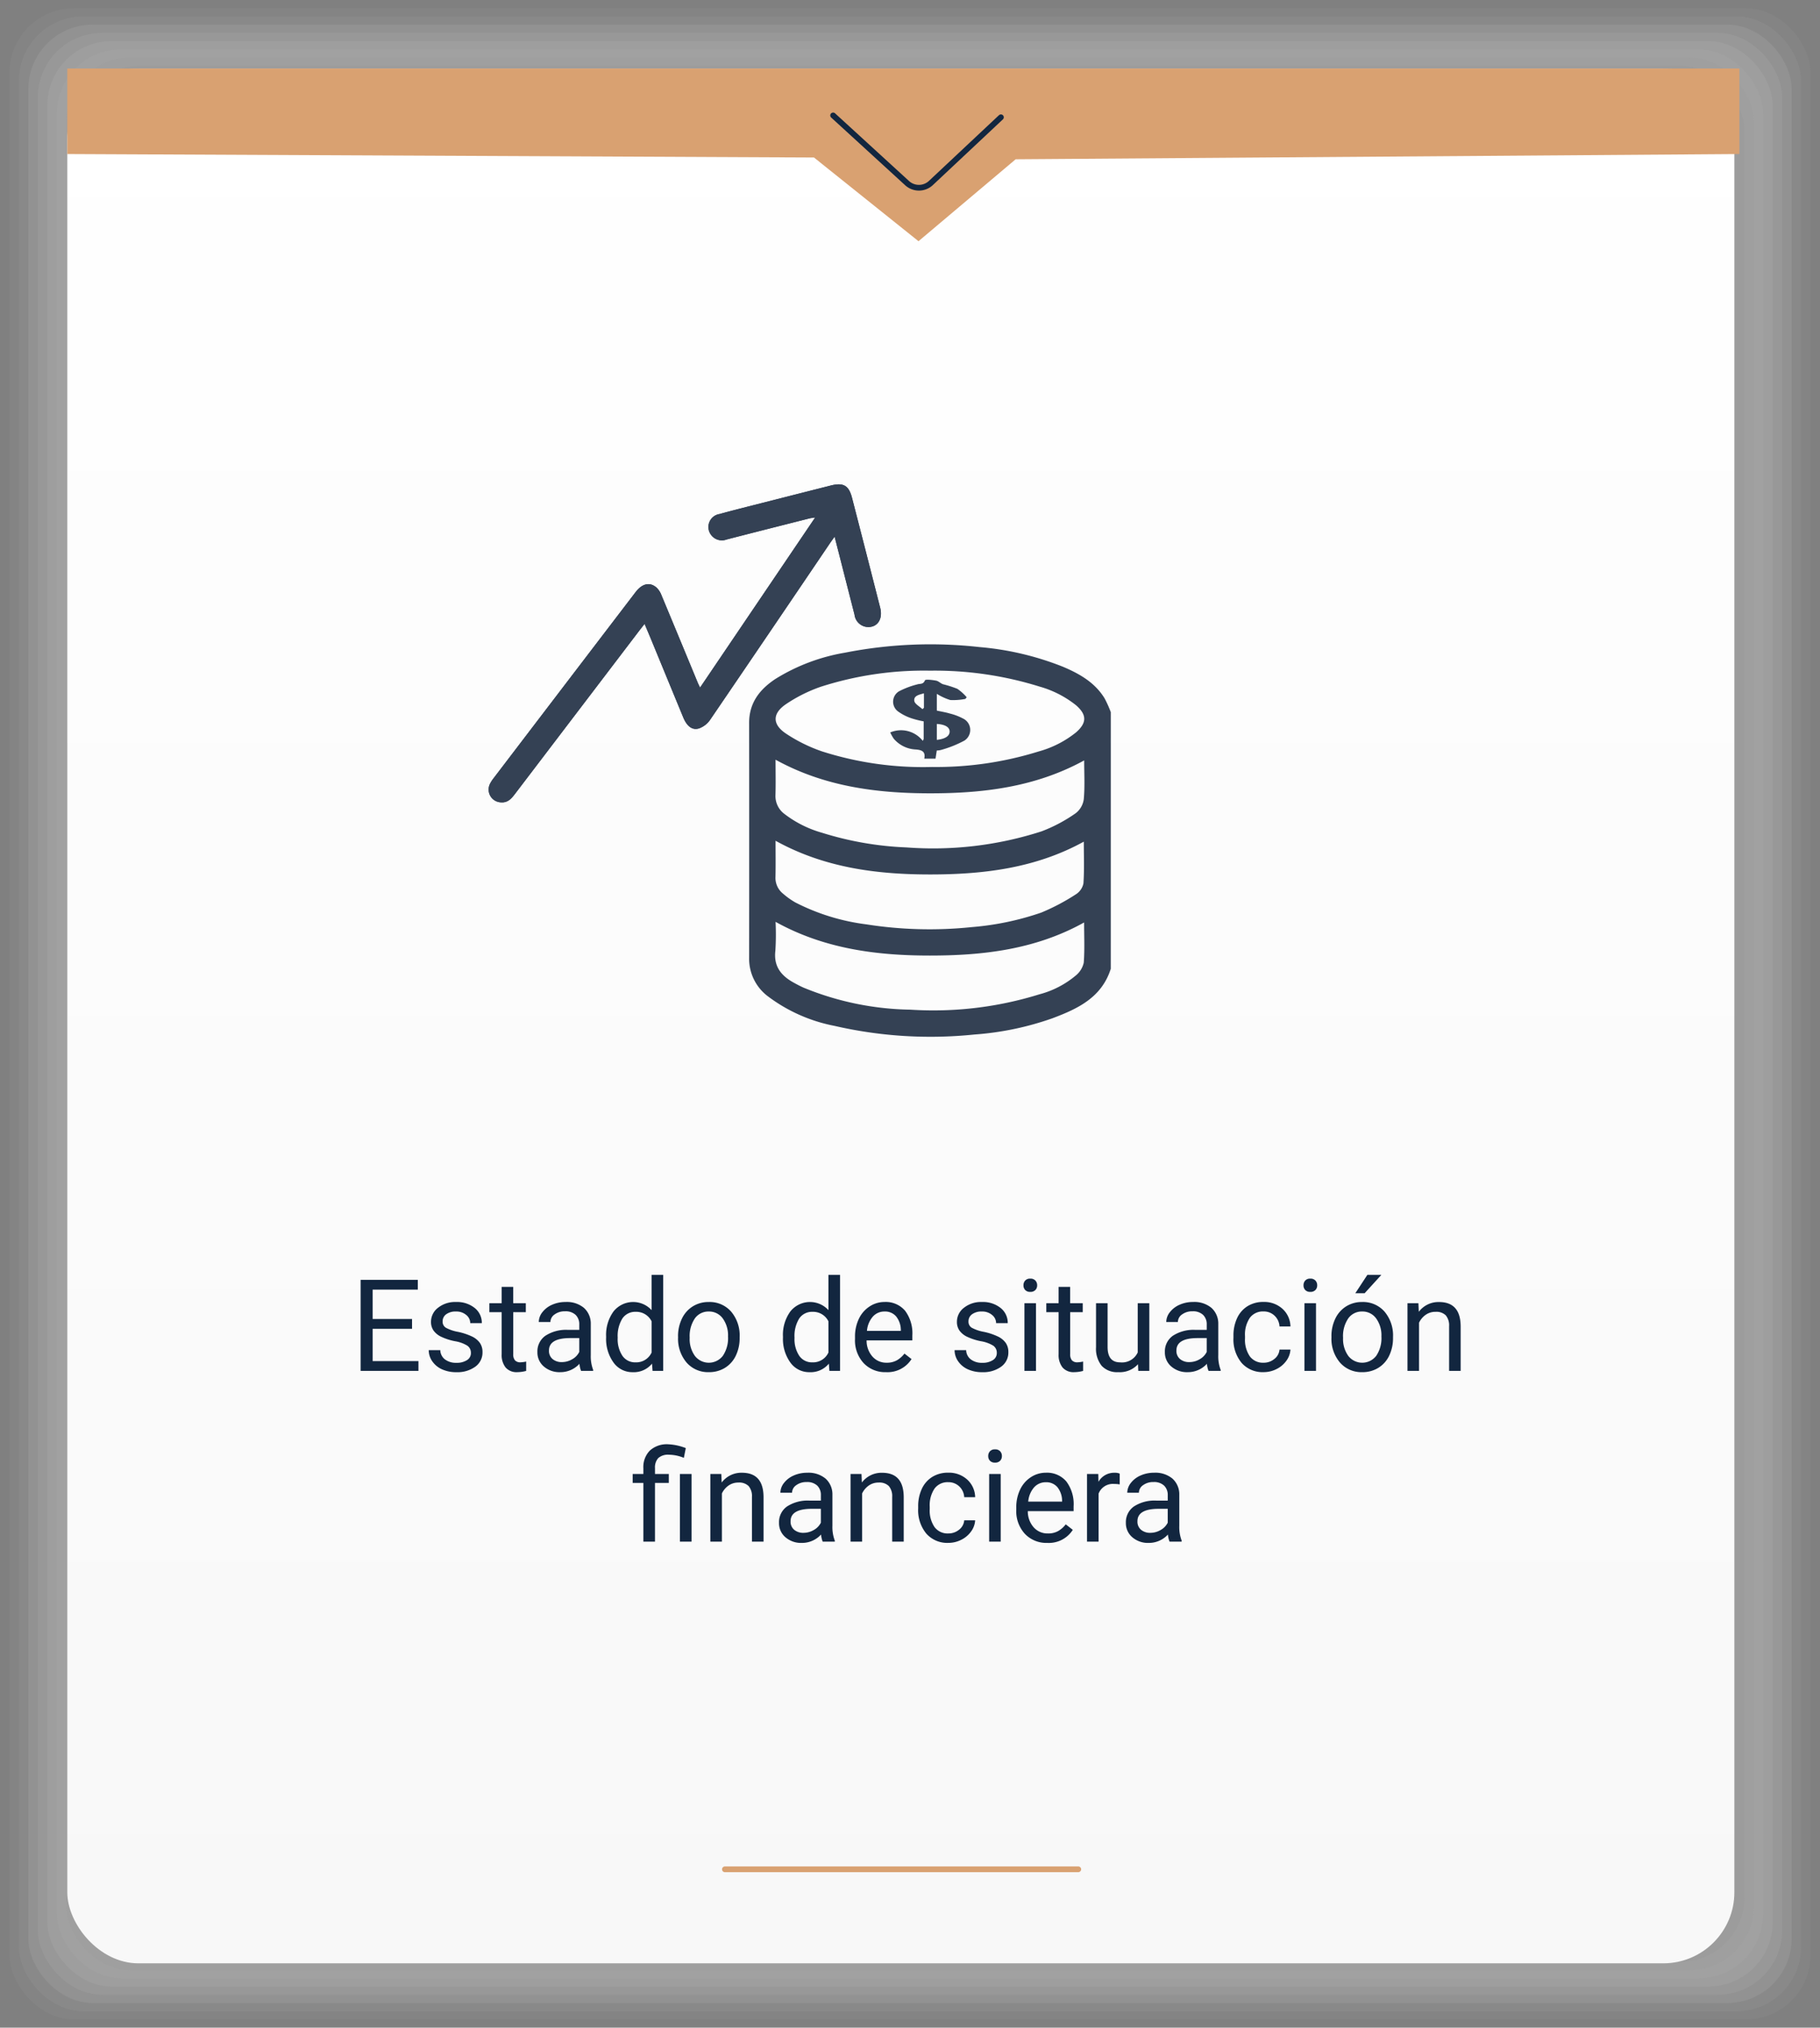 <svg xmlns="http://www.w3.org/2000/svg" xmlns:xlink="http://www.w3.org/1999/xlink" width="255.99" height="285.021" viewBox="0 0 255.99 285.021">
  <rect x="0" y="0" width="255.99" height="285.021" fill="#808080" stroke="none"/>
  <defs>
    <linearGradient id="linear-gradient" x1="0.5" x2="0.5" y2="1" gradientUnits="objectBoundingBox">
      <stop offset="0" stop-color="#fff"/>
      <stop offset="1" stop-color="#f8f8f8"/>
    </linearGradient>
  </defs>
  <g id="Grupo_93211" data-name="Grupo 93211" transform="translate(29.492)">
    <g id="Grupo_57070" data-name="Grupo 57070" transform="translate(-29.492 0)">
      <g id="Grupo_57069" data-name="Grupo 57069" transform="translate(0 0)" opacity="0.7" style="mix-blend-mode: multiply;isolation: isolate">
        <rect id="Rectángulo_29501" data-name="Rectángulo 29501" width="255.99" height="285.021" rx="9.04" fill="#fff" opacity="0"/>
        <rect id="Rectángulo_29502" data-name="Rectángulo 29502" width="253.328" height="282.709" rx="9.04" transform="translate(1.331 1.156)" fill="#f3f3f3" opacity="0.048"/>
        <rect id="Rectángulo_29503" data-name="Rectángulo 29503" width="250.665" height="280.397" rx="9.04" transform="translate(2.662 2.312)" fill="#e7e7e7" opacity="0.095"/>
        <rect id="Rectángulo_29504" data-name="Rectángulo 29504" width="248.003" height="278.085" rx="9.04" transform="translate(3.993 3.468)" fill="#dbdbdb" opacity="0.143"/>
        <rect id="Rectángulo_29505" data-name="Rectángulo 29505" width="245.341" height="275.774" rx="9.04" transform="translate(5.324 4.624)" fill="#cecece" opacity="0.19"/>
        <rect id="Rectángulo_29506" data-name="Rectángulo 29506" width="242.679" height="273.462" rx="9.04" transform="translate(6.655 5.779)" fill="#c2c2c2" opacity="0.238"/>
        <rect id="Rectángulo_29507" data-name="Rectángulo 29507" width="240.017" height="271.15" rx="9.04" transform="translate(7.986 6.935)" fill="#b6b6b6" opacity="0.286"/>
        <rect id="Rectángulo_29508" data-name="Rectángulo 29508" width="237.355" height="268.838" rx="9.04" transform="translate(9.318 8.091)" fill="#aaa" opacity="0.333"/>
        <rect id="Rectángulo_29509" data-name="Rectángulo 29509" width="234.692" height="266.527" rx="9.04" transform="translate(10.649 9.247)" fill="#9e9e9e" opacity="0.381"/>
        <rect id="Rectángulo_29510" data-name="Rectángulo 29510" width="232.03" height="264.215" rx="9.04" transform="translate(11.98 10.403)" fill="#929292" opacity="0.429"/>
        <rect id="Rectángulo_29511" data-name="Rectángulo 29511" width="229.368" height="261.903" rx="9.04" transform="translate(13.311 11.559)" fill="#868686" opacity="0.476"/>
        <rect id="Rectángulo_29512" data-name="Rectángulo 29512" width="226.706" height="259.591" rx="9.04" transform="translate(14.642 12.715)" fill="#797979" opacity="0.524"/>
        <rect id="Rectángulo_29513" data-name="Rectángulo 29513" width="224.044" height="257.28" rx="9.04" transform="translate(15.973 13.87)" fill="#6d6d6d" opacity="0.571"/>
        <rect id="Rectángulo_29514" data-name="Rectángulo 29514" width="221.382" height="254.968" rx="9.04" transform="translate(17.304 15.026)" fill="#616161" opacity="0.619"/>
        <rect id="Rectángulo_29515" data-name="Rectángulo 29515" width="218.719" height="252.656" rx="9.04" transform="translate(18.635 16.182)" fill="#555" opacity="0.667"/>
        <rect id="Rectángulo_29516" data-name="Rectángulo 29516" width="216.057" height="250.344" rx="9.04" transform="translate(19.966 17.338)" fill="#494949" opacity="0.714"/>
        <rect id="Rectángulo_29517" data-name="Rectángulo 29517" width="213.395" height="248.033" rx="9.04" transform="translate(21.297 18.494)" fill="#3d3d3d" opacity="0.762"/>
        <rect id="Rectángulo_29518" data-name="Rectángulo 29518" width="210.733" height="245.721" rx="9.04" transform="translate(22.628 19.65)" fill="#313131" opacity="0.81"/>
        <rect id="Rectángulo_29519" data-name="Rectángulo 29519" width="208.071" height="243.409" rx="9.04" transform="translate(23.959 20.806)" fill="#242424" opacity="0.857"/>
        <rect id="Rectángulo_29520" data-name="Rectángulo 29520" width="205.409" height="241.097" rx="9.04" transform="translate(25.291 21.961)" fill="#181818" opacity="0.905"/>
        <rect id="Rectángulo_29521" data-name="Rectángulo 29521" width="202.746" height="238.786" rx="9.04" transform="translate(26.622 23.117)" fill="#0c0c0c" opacity="0.952"/>
        <rect id="Rectángulo_29522" data-name="Rectángulo 29522" width="200.084" height="236.474" rx="9.04" transform="translate(27.953 24.273)"/>
      </g>
      <rect id="Rectángulo_29523" data-name="Rectángulo 29523" width="234.484" height="266.346" rx="10" transform="translate(9.465 9.634)" fill="url(#linear-gradient)"/>
      <path id="Trazado_123976" data-name="Trazado 123976" d="M181.42,981.515H416.611v12.017l-101.8.738-13.665,11.517-14.7-11.767-105.028-.488Z" transform="translate(-171.956 -971.88)" fill="#d9a171"/>
      <path id="Trazado_123977" data-name="Trazado 123977" d="M277.9,988.778l-9.79,9.182a2.468,2.468,0,0,1-3.458.025L254.3,988.517" transform="translate(-137.118 -972.291)" fill="none" stroke="#12263f" stroke-linecap="round" stroke-miterlimit="10" stroke-width="0.806"/>
      <path id="Trazado_148688" data-name="Trazado 148688" d="M27,13.085H21.458V17.62H27.9V19h-8.13V6.2h8.042v1.38H21.458v4.122H27Zm8.279,3.393a1.2,1.2,0,0,0-.5-1.024,4.78,4.78,0,0,0-1.731-.628,8.186,8.186,0,0,1-1.96-.633,2.788,2.788,0,0,1-1.072-.879,2.1,2.1,0,0,1-.347-1.213,2.467,2.467,0,0,1,.989-1.978,3.861,3.861,0,0,1,2.527-.809,3.974,3.974,0,0,1,2.624.835,2.652,2.652,0,0,1,1.006,2.136H35.187a1.468,1.468,0,0,0-.567-1.151,2.124,2.124,0,0,0-1.428-.483,2.223,2.223,0,0,0-1.389.387,1.217,1.217,0,0,0-.5,1.011.986.986,0,0,0,.466.888,5.731,5.731,0,0,0,1.683.571,8.77,8.77,0,0,1,1.973.65,2.878,2.878,0,0,1,1.121.91,2.237,2.237,0,0,1,.365,1.3,2.434,2.434,0,0,1-1.02,2.043,4.277,4.277,0,0,1-2.646.769,4.789,4.789,0,0,1-2.021-.4,3.288,3.288,0,0,1-1.375-1.129,2.722,2.722,0,0,1-.5-1.569h1.626a1.683,1.683,0,0,0,.655,1.3,2.54,2.54,0,0,0,1.613.479,2.622,2.622,0,0,0,1.481-.374A1.148,1.148,0,0,0,35.283,16.478Zm5.95-9.29v2.3h1.775v1.257H41.233v5.9a1.32,1.32,0,0,0,.237.858,1,1,0,0,0,.809.286,3.937,3.937,0,0,0,.773-.105V19a4.742,4.742,0,0,1-1.248.175,2.025,2.025,0,0,1-1.644-.659,2.832,2.832,0,0,1-.554-1.872v-5.9H37.876V9.49h1.731v-2.3ZM50.778,19a3.416,3.416,0,0,1-.229-1,3.628,3.628,0,0,1-2.707,1.178,3.357,3.357,0,0,1-2.307-.8,2.573,2.573,0,0,1-.9-2.017,2.688,2.688,0,0,1,1.129-2.307,5.325,5.325,0,0,1,3.177-.822h1.582v-.747a1.826,1.826,0,0,0-.51-1.358,2.049,2.049,0,0,0-1.5-.505,2.371,2.371,0,0,0-1.459.439,1.3,1.3,0,0,0-.589,1.063H44.828a2.244,2.244,0,0,1,.505-1.375A3.449,3.449,0,0,1,46.7,9.7a4.613,4.613,0,0,1,1.9-.387,3.759,3.759,0,0,1,2.575.822,2.964,2.964,0,0,1,.967,2.263v4.377a5.351,5.351,0,0,0,.334,2.083V19Zm-2.7-1.239a2.858,2.858,0,0,0,1.45-.4,2.392,2.392,0,0,0,.993-1.028V14.386H49.249q-2.988,0-2.988,1.749a1.48,1.48,0,0,0,.51,1.2A1.959,1.959,0,0,0,48.08,17.761ZM54.3,14.166a5.571,5.571,0,0,1,1.037-3.52,3.529,3.529,0,0,1,5.361-.189V5.5h1.626V19H60.833l-.079-1.02a3.311,3.311,0,0,1-2.716,1.2,3.248,3.248,0,0,1-2.694-1.354A5.634,5.634,0,0,1,54.3,14.289Zm1.626.185a4.218,4.218,0,0,0,.668,2.531,2.159,2.159,0,0,0,1.846.914A2.372,2.372,0,0,0,60.7,16.407V12.039a2.39,2.39,0,0,0-2.241-1.345,2.17,2.17,0,0,0-1.863.923A4.644,4.644,0,0,0,55.929,14.351Zm8.49-.193a5.617,5.617,0,0,1,.549-2.514A4.1,4.1,0,0,1,66.5,9.921a4.163,4.163,0,0,1,2.237-.606,4.01,4.01,0,0,1,3.142,1.345,5.174,5.174,0,0,1,1.2,3.577v.114a5.666,5.666,0,0,1-.532,2.492,4.038,4.038,0,0,1-1.521,1.718,4.211,4.211,0,0,1-2.272.615,4,4,0,0,1-3.133-1.345,5.147,5.147,0,0,1-1.2-3.56Zm1.635.193a4.068,4.068,0,0,0,.734,2.54,2.487,2.487,0,0,0,3.933-.013,4.449,4.449,0,0,0,.729-2.72,4.061,4.061,0,0,0-.743-2.536,2.361,2.361,0,0,0-1.973-.971,2.335,2.335,0,0,0-1.942.958A4.416,4.416,0,0,0,66.054,14.351Zm13.122-.185a5.571,5.571,0,0,1,1.037-3.52,3.529,3.529,0,0,1,5.361-.189V5.5H87.2V19H85.706l-.079-1.02a3.311,3.311,0,0,1-2.716,1.2,3.248,3.248,0,0,1-2.694-1.354,5.634,5.634,0,0,1-1.042-3.533Zm1.626.185a4.218,4.218,0,0,0,.668,2.531,2.159,2.159,0,0,0,1.846.914,2.372,2.372,0,0,0,2.259-1.389V12.039a2.39,2.39,0,0,0-2.241-1.345,2.17,2.17,0,0,0-1.863.923A4.644,4.644,0,0,0,80.8,14.351Zm12.867,4.825a4.155,4.155,0,0,1-3.146-1.27,4.714,4.714,0,0,1-1.213-3.4v-.3a5.707,5.707,0,0,1,.541-2.527,4.217,4.217,0,0,1,1.512-1.74,3.8,3.8,0,0,1,2.1-.628,3.562,3.562,0,0,1,2.883,1.222,5.289,5.289,0,0,1,1.028,3.5v.677H90.936a3.38,3.38,0,0,0,.822,2.272,2.583,2.583,0,0,0,2,.866,2.832,2.832,0,0,0,1.459-.352,3.666,3.666,0,0,0,1.046-.932l.993.773A3.993,3.993,0,0,1,93.669,19.176Zm-.2-8.525a2.169,2.169,0,0,0-1.652.716,3.482,3.482,0,0,0-.826,2.008h4.764v-.123a3.1,3.1,0,0,0-.668-1.92A2.042,2.042,0,0,0,93.467,10.65Zm15.785,5.827a1.2,1.2,0,0,0-.5-1.024,4.78,4.78,0,0,0-1.731-.628,8.186,8.186,0,0,1-1.96-.633,2.788,2.788,0,0,1-1.072-.879,2.1,2.1,0,0,1-.347-1.213,2.467,2.467,0,0,1,.989-1.978,3.861,3.861,0,0,1,2.527-.809,3.974,3.974,0,0,1,2.624.835,2.652,2.652,0,0,1,1.006,2.136h-1.635a1.468,1.468,0,0,0-.567-1.151,2.124,2.124,0,0,0-1.428-.483,2.223,2.223,0,0,0-1.389.387,1.217,1.217,0,0,0-.5,1.011.986.986,0,0,0,.466.888,5.731,5.731,0,0,0,1.683.571,8.77,8.77,0,0,1,1.973.65,2.878,2.878,0,0,1,1.121.91,2.237,2.237,0,0,1,.365,1.3,2.434,2.434,0,0,1-1.02,2.043,4.277,4.277,0,0,1-2.646.769,4.789,4.789,0,0,1-2.021-.4,3.288,3.288,0,0,1-1.375-1.129,2.722,2.722,0,0,1-.5-1.569h1.626a1.683,1.683,0,0,0,.655,1.3,2.54,2.54,0,0,0,1.613.479,2.622,2.622,0,0,0,1.481-.374A1.148,1.148,0,0,0,109.252,16.478ZM114.763,19h-1.626V9.49h1.626ZM113,6.968a.971.971,0,0,1,.242-.668.907.907,0,0,1,.716-.272.922.922,0,0,1,.721.272.96.96,0,0,1,.246.668.929.929,0,0,1-.246.659.938.938,0,0,1-.721.264.924.924,0,0,1-.716-.264A.938.938,0,0,1,113,6.968Zm6.565.22v2.3h1.775v1.257H119.57v5.9a1.32,1.32,0,0,0,.237.858,1,1,0,0,0,.809.286,3.937,3.937,0,0,0,.773-.105V19a4.742,4.742,0,0,1-1.248.175,2.025,2.025,0,0,1-1.644-.659,2.832,2.832,0,0,1-.554-1.872v-5.9h-1.731V9.49h1.731v-2.3Zm9.545,10.872a3.454,3.454,0,0,1-2.786,1.116,2.956,2.956,0,0,1-2.316-.883,3.823,3.823,0,0,1-.8-2.615V9.49h1.626v6.144q0,2.162,1.758,2.162a2.434,2.434,0,0,0,2.479-1.389V9.49H130.7V19H129.15Zm9.923.94a3.416,3.416,0,0,1-.229-1,3.628,3.628,0,0,1-2.707,1.178,3.357,3.357,0,0,1-2.307-.8,2.573,2.573,0,0,1-.9-2.017,2.688,2.688,0,0,1,1.129-2.307,5.325,5.325,0,0,1,3.177-.822h1.582v-.747a1.826,1.826,0,0,0-.51-1.358,2.049,2.049,0,0,0-1.5-.505,2.371,2.371,0,0,0-1.459.439,1.3,1.3,0,0,0-.589,1.063h-1.635a2.244,2.244,0,0,1,.505-1.375,3.449,3.449,0,0,1,1.371-1.05,4.613,4.613,0,0,1,1.9-.387,3.759,3.759,0,0,1,2.575.822,2.964,2.964,0,0,1,.967,2.263v4.377a5.351,5.351,0,0,0,.334,2.083V19Zm-2.7-1.239a2.858,2.858,0,0,0,1.45-.4,2.392,2.392,0,0,0,.993-1.028V14.386h-1.274q-2.988,0-2.988,1.749a1.48,1.48,0,0,0,.51,1.2A1.959,1.959,0,0,0,136.34,17.761Zm10.433.088a2.342,2.342,0,0,0,1.521-.527A1.855,1.855,0,0,0,149.014,16h1.538a2.949,2.949,0,0,1-.562,1.556,3.7,3.7,0,0,1-1.384,1.178,3.994,3.994,0,0,1-1.833.439,3.918,3.918,0,0,1-3.089-1.3,5.163,5.163,0,0,1-1.147-3.546v-.272a5.725,5.725,0,0,1,.51-2.47,3.883,3.883,0,0,1,1.463-1.679,4.157,4.157,0,0,1,2.254-.6,3.814,3.814,0,0,1,2.659.958,3.424,3.424,0,0,1,1.129,2.487h-1.538a2.241,2.241,0,0,0-.7-1.516,2.174,2.174,0,0,0-1.551-.593,2.276,2.276,0,0,0-1.92.892,4.19,4.19,0,0,0-.681,2.58v.308a4.106,4.106,0,0,0,.677,2.531A2.287,2.287,0,0,0,146.772,17.849ZM154.146,19h-1.626V9.49h1.626ZM152.389,6.968a.971.971,0,0,1,.242-.668.907.907,0,0,1,.716-.272.922.922,0,0,1,.721.272.96.96,0,0,1,.246.668.929.929,0,0,1-.246.659.938.938,0,0,1-.721.264.924.924,0,0,1-.716-.264A.938.938,0,0,1,152.389,6.968Zm3.929,7.189a5.617,5.617,0,0,1,.549-2.514A4.1,4.1,0,0,1,158.4,9.921a4.163,4.163,0,0,1,2.237-.606,4.01,4.01,0,0,1,3.142,1.345,5.174,5.174,0,0,1,1.2,3.577v.114a5.666,5.666,0,0,1-.532,2.492,4.038,4.038,0,0,1-1.521,1.718,4.211,4.211,0,0,1-2.272.615,4,4,0,0,1-3.133-1.345,5.147,5.147,0,0,1-1.2-3.56Zm1.635.193a4.068,4.068,0,0,0,.734,2.54,2.487,2.487,0,0,0,3.933-.013,4.449,4.449,0,0,0,.729-2.72,4.061,4.061,0,0,0-.743-2.536,2.361,2.361,0,0,0-1.973-.971,2.335,2.335,0,0,0-1.942.958A4.416,4.416,0,0,0,157.952,14.351ZM161.371,5.5h1.969l-2.355,2.584-1.31,0Zm7.181,3.99.053,1.2a3.465,3.465,0,0,1,2.848-1.371q3.015,0,3.041,3.4V19h-1.626V12.707a2.189,2.189,0,0,0-.47-1.521,1.884,1.884,0,0,0-1.437-.492,2.347,2.347,0,0,0-1.389.422,2.865,2.865,0,0,0-.932,1.107V19h-1.626V9.49ZM59.537,43V34.747h-1.5V33.49h1.5v-.809a3.3,3.3,0,0,1,.91-2.479,3.528,3.528,0,0,1,2.571-.888,7.741,7.741,0,0,1,2.487.536l-.272,1.371a5.633,5.633,0,0,0-2.092-.439,2.047,2.047,0,0,0-1.507.47,1.938,1.938,0,0,0-.461,1.411v.826h1.942v1.257H61.171V43Zm6.776,0H64.678V33.49h1.635ZM70.5,33.49l.053,1.2A3.465,3.465,0,0,1,73.4,33.314q3.015,0,3.041,3.4V43H74.812V36.707a2.189,2.189,0,0,0-.47-1.521,1.884,1.884,0,0,0-1.437-.492,2.347,2.347,0,0,0-1.389.422,2.865,2.865,0,0,0-.932,1.107V43H68.958V33.49ZM84.761,43a3.416,3.416,0,0,1-.229-1,3.628,3.628,0,0,1-2.707,1.178,3.357,3.357,0,0,1-2.307-.8,2.573,2.573,0,0,1-.9-2.017,2.688,2.688,0,0,1,1.129-2.307,5.325,5.325,0,0,1,3.177-.822h1.582v-.747A1.826,1.826,0,0,0,84,35.129a2.049,2.049,0,0,0-1.5-.505,2.371,2.371,0,0,0-1.459.439,1.3,1.3,0,0,0-.589,1.063H78.811a2.244,2.244,0,0,1,.505-1.375,3.449,3.449,0,0,1,1.371-1.05,4.613,4.613,0,0,1,1.9-.387,3.759,3.759,0,0,1,2.575.822,2.964,2.964,0,0,1,.967,2.263v4.377a5.351,5.351,0,0,0,.334,2.083V43Zm-2.7-1.239a2.858,2.858,0,0,0,1.45-.4,2.392,2.392,0,0,0,.993-1.028V38.386H83.232q-2.988,0-2.988,1.749a1.48,1.48,0,0,0,.51,1.2A1.959,1.959,0,0,0,82.063,41.761Zm8.156-8.271.053,1.2a3.465,3.465,0,0,1,2.848-1.371q3.015,0,3.041,3.4V43H94.535V36.707a2.189,2.189,0,0,0-.47-1.521,1.884,1.884,0,0,0-1.437-.492,2.347,2.347,0,0,0-1.389.422,2.865,2.865,0,0,0-.932,1.107V43H88.681V33.49Zm12.208,8.358a2.342,2.342,0,0,0,1.521-.527A1.855,1.855,0,0,0,104.668,40h1.538a2.949,2.949,0,0,1-.562,1.556,3.7,3.7,0,0,1-1.384,1.178,3.994,3.994,0,0,1-1.833.439,3.918,3.918,0,0,1-3.089-1.3,5.163,5.163,0,0,1-1.147-3.546v-.272a5.725,5.725,0,0,1,.51-2.47,3.883,3.883,0,0,1,1.463-1.679,4.157,4.157,0,0,1,2.254-.6,3.814,3.814,0,0,1,2.659.958,3.424,3.424,0,0,1,1.129,2.487h-1.538a2.241,2.241,0,0,0-.7-1.516,2.174,2.174,0,0,0-1.551-.593,2.276,2.276,0,0,0-1.92.892,4.19,4.19,0,0,0-.681,2.58v.308a4.106,4.106,0,0,0,.677,2.531A2.287,2.287,0,0,0,102.427,41.849ZM109.8,43h-1.626V33.49H109.8Zm-1.758-12.032a.971.971,0,0,1,.242-.668.907.907,0,0,1,.716-.272.922.922,0,0,1,.721.272.96.96,0,0,1,.246.668.929.929,0,0,1-.246.659.938.938,0,0,1-.721.264.924.924,0,0,1-.716-.264A.938.938,0,0,1,108.043,30.968Zm8.306,12.208a4.155,4.155,0,0,1-3.146-1.27,4.714,4.714,0,0,1-1.213-3.4v-.3a5.707,5.707,0,0,1,.541-2.527,4.217,4.217,0,0,1,1.512-1.74,3.8,3.8,0,0,1,2.1-.628,3.562,3.562,0,0,1,2.883,1.222,5.289,5.289,0,0,1,1.028,3.5v.677h-6.442a3.38,3.38,0,0,0,.822,2.272,2.583,2.583,0,0,0,2,.866A2.832,2.832,0,0,0,117.9,41.5a3.666,3.666,0,0,0,1.046-.932l.993.773A3.993,3.993,0,0,1,116.349,43.176Zm-.2-8.525a2.169,2.169,0,0,0-1.652.716,3.482,3.482,0,0,0-.826,2.008h4.764v-.123a3.1,3.1,0,0,0-.668-1.92A2.042,2.042,0,0,0,116.147,34.65Zm10.389.3a4.873,4.873,0,0,0-.8-.062,2.143,2.143,0,0,0-2.171,1.362V43h-1.626V33.49h1.582l.026,1.1a2.532,2.532,0,0,1,2.268-1.274,1.661,1.661,0,0,1,.721.123ZM133.549,43a3.416,3.416,0,0,1-.229-1,3.628,3.628,0,0,1-2.707,1.178,3.357,3.357,0,0,1-2.307-.8,2.573,2.573,0,0,1-.9-2.017,2.688,2.688,0,0,1,1.129-2.307,5.325,5.325,0,0,1,3.177-.822h1.582v-.747a1.826,1.826,0,0,0-.51-1.358,2.049,2.049,0,0,0-1.5-.505,2.371,2.371,0,0,0-1.459.439,1.3,1.3,0,0,0-.589,1.063H127.6a2.244,2.244,0,0,1,.505-1.375,3.449,3.449,0,0,1,1.371-1.05,4.613,4.613,0,0,1,1.9-.387,3.759,3.759,0,0,1,2.575.822,2.964,2.964,0,0,1,.967,2.263v4.377a5.351,5.351,0,0,0,.334,2.083V43Zm-2.7-1.239a2.858,2.858,0,0,0,1.45-.4,2.392,2.392,0,0,0,.993-1.028V38.386H132.02q-2.988,0-2.988,1.749a1.48,1.48,0,0,0,.51,1.2A1.959,1.959,0,0,0,130.851,41.761Z" transform="translate(30.954 173.705)" fill="#12263f"/>
    </g>
    <line id="Línea_1692" data-name="Línea 1692" x2="49.703" transform="translate(72.469 262.762)" fill="none" stroke="#d9a171" stroke-linecap="round" stroke-miterlimit="10" stroke-width="0.806"/>
    <g id="UAojFh.tif" transform="translate(1826.555 -252.547)">
      <g id="Grupo_77965" data-name="Grupo 77965" transform="translate(-1787.316 320.636)">
        <path id="Trazado_138572" data-name="Trazado 138572" d="M-1757.58,349.2c-.146-.307-.243-.489-.322-.679q-2.557-6.172-5.12-12.341a2.866,2.866,0,0,0-.666-1.025c-.938-.838-2.03-.6-2.958.615q-10,13.083-19.982,26.174a4.669,4.669,0,0,0-.484.747,1.8,1.8,0,0,0,1.55,2.639c.989.066,1.495-.591,2.006-1.263q8.679-11.394,17.36-22.787c.241-.316.489-.626.811-1.036.346.82.637,1.5.918,2.179q2.259,5.476,4.516,10.953c.522,1.261,1.275,1.862,2.251,1.548a3.232,3.232,0,0,0,1.539-1.207q8.454-12.375,16.84-24.8c.189-.279.39-.549.663-.933.245.954.445,1.728.643,2.5q1.079,4.228,2.158,8.456a1.97,1.97,0,0,0,1.59,1.713c1.521.239,2.454-.983,2.022-2.679q-1.965-7.724-3.959-15.441c-.456-1.766-1.222-2.191-3.02-1.734q-5.136,1.305-10.272,2.609c-1.783.455-3.571.9-5.343,1.391a1.842,1.842,0,0,0-1.224,2.892,1.888,1.888,0,0,0,2.214.689c3.88-1,7.766-1.982,11.651-2.966.207-.052.423-.069.808-.13Z" transform="translate(1787.316 -320.636)" fill="#344154"/>
        <path id="Trazado_138573" data-name="Trazado 138573" d="M-1531.718,491.9c-1.278,4.049-4.665,5.628-8.226,6.962a41.808,41.808,0,0,1-10.961,2.275,60.151,60.151,0,0,1-19.668-1.214,22.71,22.71,0,0,1-9.438-4.207,6.6,6.6,0,0,1-2.573-5.34q.018-16.515,0-33.029c-.005-2.839,1.491-4.733,3.712-6.2a27.018,27.018,0,0,1,9.776-3.684,62.017,62.017,0,0,1,18.9-.789,41.053,41.053,0,0,1,11.747,2.766c2.322.981,4.5,2.208,5.867,4.452a16.225,16.225,0,0,1,.866,1.931Zm-25.449-41.908a47.38,47.38,0,0,0-15.354,2.267,21.128,21.128,0,0,0-4.9,2.454c-1.916,1.314-1.91,2.836.016,4.122a22.193,22.193,0,0,0,5.076,2.506,46.729,46.729,0,0,0,15.455,2.189,48.416,48.416,0,0,0,15.015-2.182,14.5,14.5,0,0,0,5.279-2.7c1.514-1.34,1.5-2.462-.015-3.788a14.546,14.546,0,0,0-5.119-2.625A49.557,49.557,0,0,0-1557.167,449.992Zm21.71,12.614c-6.873,3.764-14.24,4.638-21.761,4.627s-14.844-.976-21.649-4.725c0,1.755.036,3.361-.012,4.965a3.129,3.129,0,0,0,1.231,2.635,15.656,15.656,0,0,0,5.3,2.664,45.655,45.655,0,0,0,11.91,2.066,49.685,49.685,0,0,0,19.009-2.267,21.769,21.769,0,0,0,4.768-2.533,2.979,2.979,0,0,0,1.146-1.98C-1535.35,466.288-1535.458,464.493-1535.458,462.606Zm-43.41,11.289c0,1.764.026,3.42-.01,5.074a2.83,2.83,0,0,0,1.046,2.354,10.906,10.906,0,0,0,1.735,1.243,30.084,30.084,0,0,0,9.992,3.086,57.272,57.272,0,0,0,14.854.385,39.649,39.649,0,0,0,9.741-2.034,29.611,29.611,0,0,0,4.858-2.557,2.381,2.381,0,0,0,1.089-1.548c.132-1.931.051-3.876.051-5.87-6.81,3.743-14.158,4.613-21.64,4.611C-1564.665,478.637-1572.027,477.686-1578.868,473.9Zm43.4,11.492c-6.863,3.812-14.226,4.653-21.7,4.651-7.505,0-14.876-.952-21.7-4.741a35.777,35.777,0,0,1-.028,4.076c-.256,2.18.81,3.49,2.557,4.458.467.259.941.51,1.429.726a41.123,41.123,0,0,0,15.009,3.088,50.236,50.236,0,0,0,18.138-2.156,13.166,13.166,0,0,0,5.177-2.692,3.188,3.188,0,0,0,1.068-1.765C-1535.376,489.2-1535.467,487.359-1535.467,485.387Z" transform="translate(1619.221 -423.807)" fill="#344154"/>
        <path id="Trazado_138574" data-name="Trazado 138574" d="M-1757.58,349.2l16.191-23.909c-.385.06-.6.077-.808.13-3.885.984-7.771,1.962-11.651,2.966a1.888,1.888,0,0,1-2.214-.689,1.842,1.842,0,0,1,1.224-2.892c1.772-.495,3.56-.936,5.343-1.391q5.135-1.31,10.272-2.609c1.8-.457,2.564-.033,3.02,1.734q1.993,7.717,3.959,15.441c.432,1.7-.5,2.918-2.022,2.679a1.97,1.97,0,0,1-1.59-1.713q-1.086-4.226-2.158-8.456c-.2-.775-.4-1.55-.643-2.5-.273.383-.474.654-.663.933q-8.411,12.4-16.84,24.8a3.232,3.232,0,0,1-1.539,1.207c-.977.314-1.729-.286-2.251-1.548q-2.265-5.474-4.516-10.953c-.281-.681-.572-1.359-.918-2.179-.321.41-.57.72-.811,1.036q-8.681,11.393-17.36,22.787c-.512.672-1.017,1.329-2.006,1.263a1.8,1.8,0,0,1-1.55-2.639,4.669,4.669,0,0,1,.484-.747q9.987-13.09,19.982-26.174c.929-1.215,2.02-1.453,2.958-.615a2.866,2.866,0,0,1,.666,1.025q2.576,6.164,5.12,12.341C-1757.823,348.711-1757.726,348.894-1757.58,349.2Z" transform="translate(1787.316 -320.636)" fill="#344154"/>
        <path id="Trazado_138575" data-name="Trazado 138575" d="M-1461.069,476.772a8.765,8.765,0,0,1-2.123.157,7.853,7.853,0,0,1-1.893-.87v2.357c.592.13,1.23.232,1.845.414a8.01,8.01,0,0,1,1.818.688,1.781,1.781,0,0,1,.229,3.106,15.689,15.689,0,0,1-3.333,1.33,2.55,2.55,0,0,1-.566.068l-.178,1.148h-1.581c.2-1-.325-1.211-1.16-1.288a4.318,4.318,0,0,1-3.126-1.506,5.767,5.767,0,0,1-.5-.89,3.886,3.886,0,0,1,4.576,1.183l.125-.257v-2.485a13.249,13.249,0,0,1-1.681-.419,7,7,0,0,1-1.886-.947,1.7,1.7,0,0,1,.119-2.869,11.774,11.774,0,0,1,2.548-.961c.386-.129.838.042,1.078-.567.068-.174,1.033-.06,1.566.038.344.063.633.385.976.507a15.636,15.636,0,0,1,2.02.646,6.834,6.834,0,0,1,1.311,1.181Zm-4.016,3.518v2.24c1.184-.129,1.8-.544,1.8-1.167S-1463.934,480.36-1465.086,480.291Zm-1.812-4.3c-.679.193-1.458.324-1.357,1.06.059.432.743.779,1.146,1.164l.21-.192Z" transform="translate(1528.123 -446.617)" fill="#344154"/>
      </g>
    </g>
  </g>
</svg>
